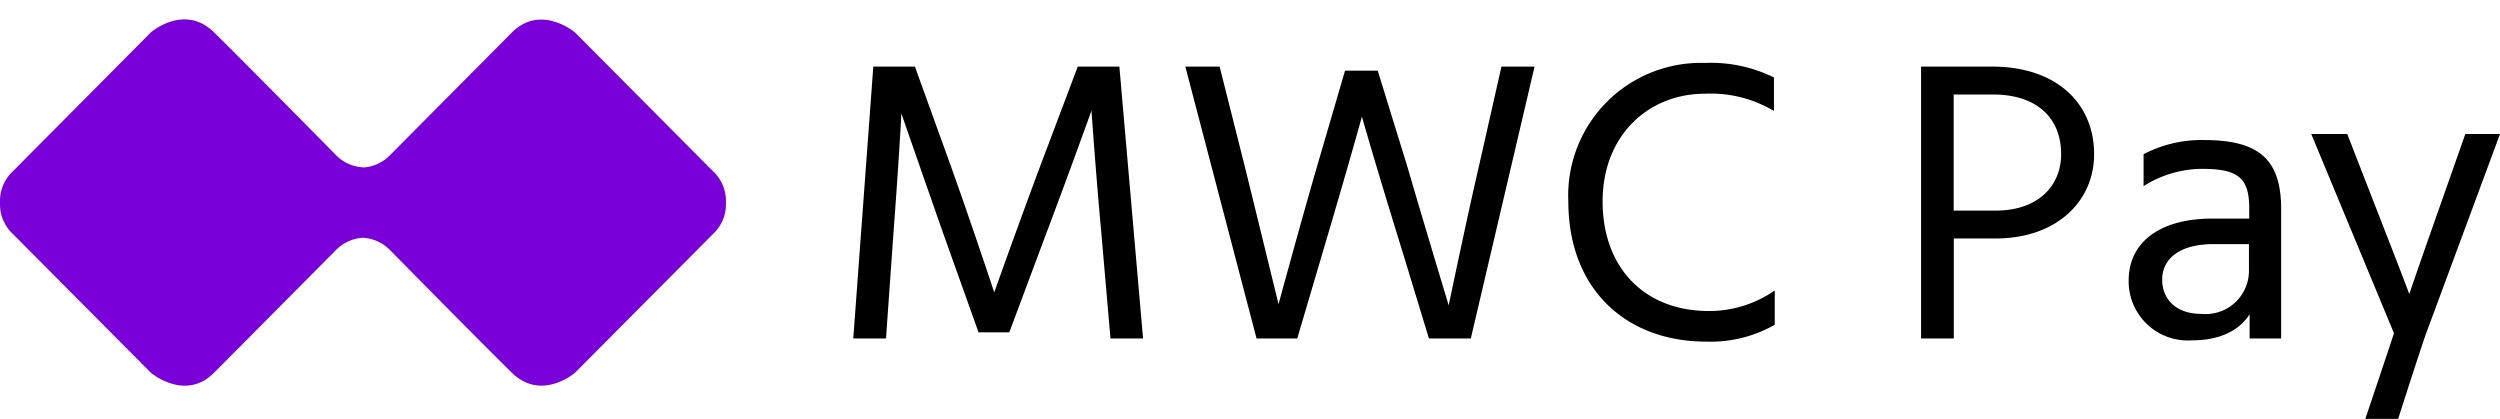 <svg xmlns="http://www.w3.org/2000/svg" width="191" height="32"><path d="M27.83 12.79a3.13 3.13 0 0 1-2.22-1s-7-7.1-9.26-9.32-4.82 0-4.82 0L1 13.07a3.11 3.11 0 0 0-1 2.41 3.11 3.11 0 0 0 1 2.41l10.53 10.59s2.61 2.22 4.82 0 9.26-9.32 9.26-9.32a3.18 3.18 0 0 1 2.22-1h-.2a3.14 3.14 0 0 1 2.22 1s7 7.11 9.26 9.32 4.82 0 4.82 0l10.53-10.59a3.09 3.09 0 0 0 1-2.41 3.09 3.09 0 0 0-1-2.41L43.93 2.48s-2.6-2.21-4.82 0l-9.26 9.32a3.1 3.1 0 0 1-2.22 1" style="fill:#7a00d9"/><path d="M66.72 5.09h3.18l2.74 7.58c1.6 4.47 3.32 9.67 3.32 9.67s1.79-5.05 3.52-9.67l2.86-7.58h3.18l1.81 20.77h-2.49l-.71-8.2c-.43-4.68-.74-9.21-.74-9.21S81.76 13 80 17.66l-2.89 7.73h-2.35L72 17.66c-1.75-5-3.14-9-3.14-9 0 .37-.25 4.5-.59 9l-.58 8.2h-2.5ZM105.26 5.4l2.28 7.39c1 3.45 3.14 10.54 3.14 10.54s1.42-6.81 2.28-10.5l1.75-7.74h2.53l-4.87 20.77h-3.2l-2-6.57c-2.1-6.77-3.12-10.38-3.12-10.38s-1 3.64-3 10.38l-1.94 6.57H96L90.56 5.09h2.62l1.94 7.7c.8 3.24 2.56 10.45 2.56 10.45s1.72-6.32 2.92-10.45l2.16-7.39ZM135.53 8.48a9.4 9.4 0 0 0-5.27-1.32c-4.37 0-7.82 3.23-7.82 8.22 0 5.15 3.27 8.38 8.1 8.38a8.74 8.74 0 0 0 5.05-1.57v2.62a9.86 9.86 0 0 1-5.23 1.29c-6.13 0-10.54-4-10.54-10.72a10.13 10.13 0 0 1 10.44-10.57 10.83 10.83 0 0 1 5.27 1.11ZM152.22 5.09c4.9 0 7.77 2.81 7.77 6.69 0 3.63-2.9 6.44-7.52 6.44h-3.2v7.64h-2.5V5.09Zm.25 11c3.23 0 5-1.88 5-4.31 0-2.74-1.82-4.56-5.21-4.56h-3v8.87ZM163.77 11.78a9.55 9.55 0 0 1 4.62-1.08c4.16 0 5.89 1.45 5.89 5.27v9.89h-2.41V24c-.52.86-1.78 2-4.37 2a4.52 4.52 0 0 1-4.87-4.56c0-3 2.47-4.74 6.38-4.74h2.83v-.8c0-2.35-.89-3-3.63-3a8.44 8.44 0 0 0-4.44 1.32Zm5.36 6.87c-2.8 0-3.94 1.26-3.94 2.71s1 2.62 3 2.62a3.31 3.31 0 0 0 3.63-3.33v-2ZM176.58 10.24h2.75l2 5.14c2.46 6.29 2.74 7.09 2.74 7.09s.25-.8 2.47-7.09l1.81-5.14H191l-5.64 15.22c-.43 1.18-2.61 8-2.61 8h-2.53s2.12-6.29 2.68-8Z"/></svg>